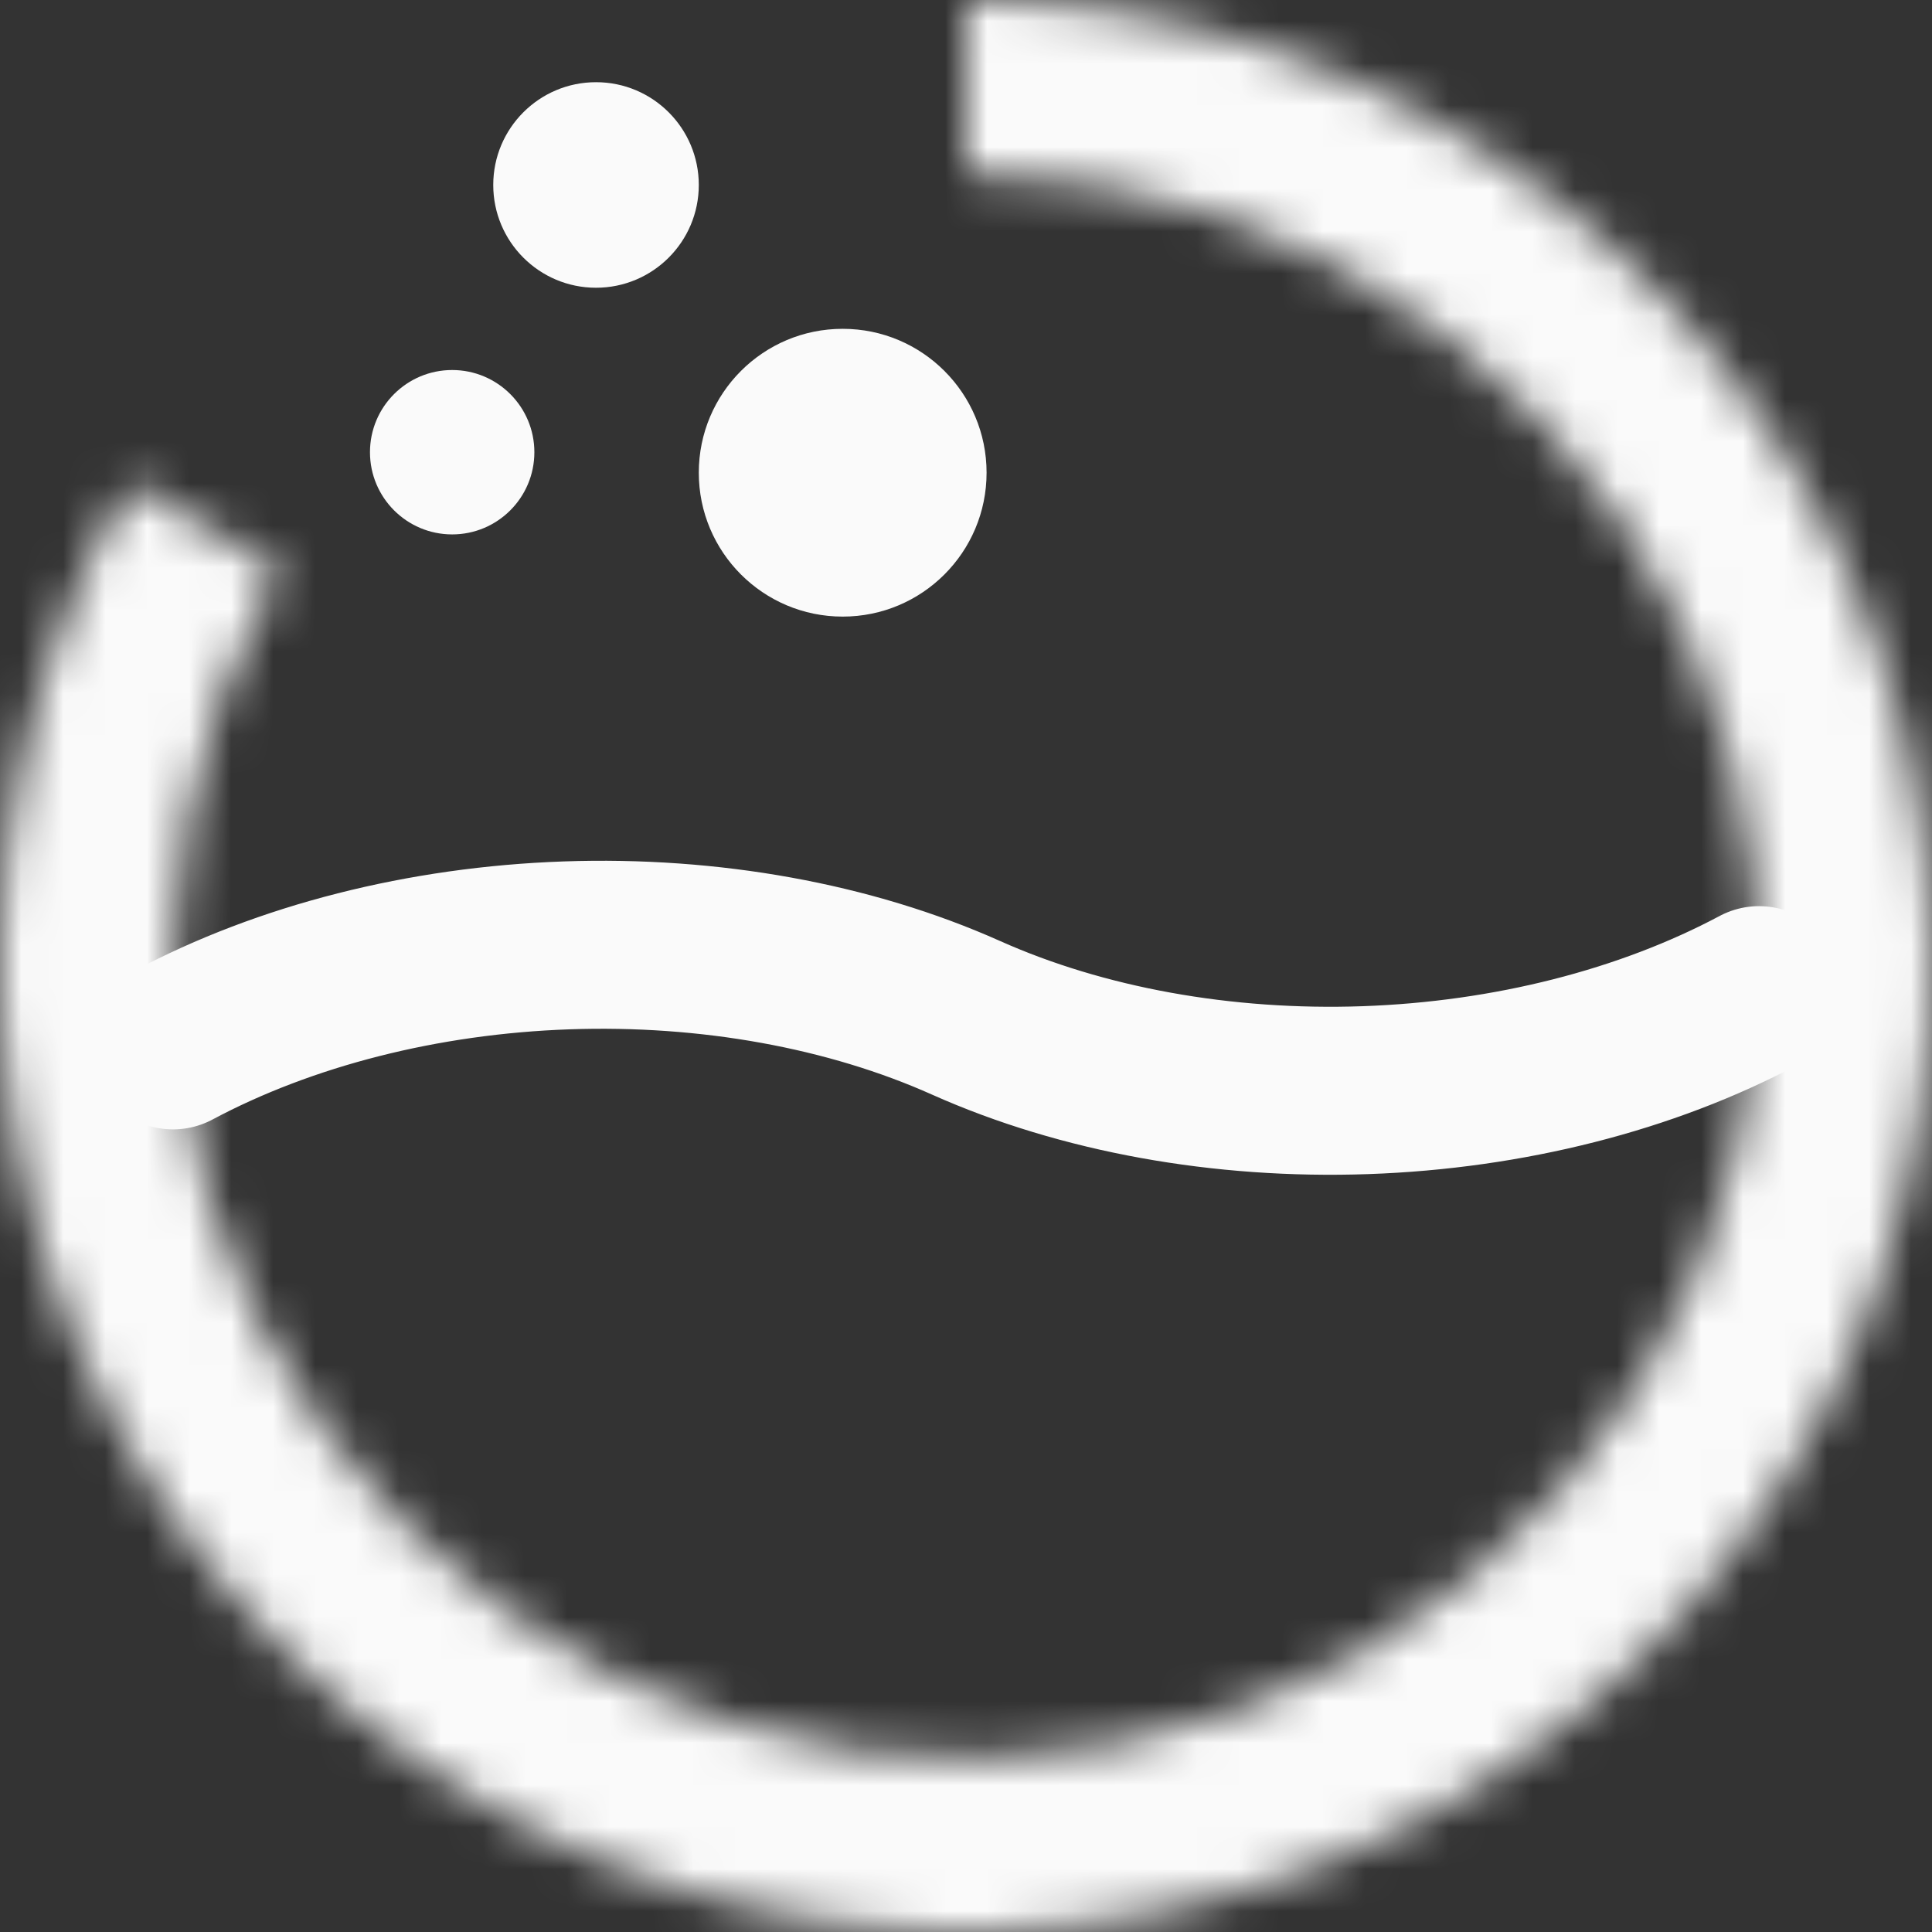 <svg width="46" height="46" viewBox="0 0 46 46" fill="none" xmlns="http://www.w3.org/2000/svg">
<rect x="0" y="0" width="46" height="46" fill="#333333" stroke="none"/>
<mask id="path-1-inside-1_268_5577" fill="white">
<path d="M23 2.80934e-06C28.063 2.58802e-06 32.985 1.671 37.002 4.753C41.018 7.835 43.906 12.157 45.216 17.047C46.527 21.938 46.187 27.124 44.249 31.802C42.312 36.479 38.885 40.387 34.5 42.919C30.115 45.45 25.018 46.464 19.998 45.803C14.978 45.142 10.317 42.844 6.737 39.264C3.156 35.683 0.858 31.022 0.197 26.002C-0.464 20.982 0.55 15.885 3.081 11.5L6.662 13.568C4.586 17.164 3.754 21.345 4.296 25.462C4.838 29.58 6.724 33.403 9.66 36.34C12.597 39.276 16.42 41.162 20.538 41.704C24.655 42.246 28.836 41.414 32.432 39.338C36.029 37.261 38.84 34.056 40.429 30.219C42.018 26.383 42.297 22.129 41.222 18.117C40.147 14.106 37.779 10.561 34.484 8.033C31.19 5.505 27.153 4.135 23 4.135L23 2.80934e-06Z"/>
</mask>
<path d="M23 2.80934e-06C28.063 2.58802e-06 32.985 1.671 37.002 4.753C41.018 7.835 43.906 12.157 45.216 17.047C46.527 21.938 46.187 27.124 44.249 31.802C42.312 36.479 38.885 40.387 34.5 42.919C30.115 45.45 25.018 46.464 19.998 45.803C14.978 45.142 10.317 42.844 6.737 39.264C3.156 35.683 0.858 31.022 0.197 26.002C-0.464 20.982 0.55 15.885 3.081 11.5L6.662 13.568C4.586 17.164 3.754 21.345 4.296 25.462C4.838 29.58 6.724 33.403 9.66 36.34C12.597 39.276 16.42 41.162 20.538 41.704C24.655 42.246 28.836 41.414 32.432 39.338C36.029 37.261 38.84 34.056 40.429 30.219C42.018 26.383 42.297 22.129 41.222 18.117C40.147 14.106 37.779 10.561 34.484 8.033C31.19 5.505 27.153 4.135 23 4.135L23 2.80934e-06Z" fill="#FAFAFA" stroke="#FAFAFA" stroke-width="6" mask="url(#path-1-inside-1_268_5577)"/>
<path d="M4.119 24.89C6.796 23.463 10.084 22.628 13.488 22.509C16.892 22.39 20.23 22.995 23 24.233C25.77 25.47 29.108 26.075 32.512 25.956C35.917 25.837 39.205 25.002 41.882 23.575" stroke="#FAFAFA" stroke-width="4" stroke-linecap="round" stroke-linejoin="round"/>
<circle cx="14.191" cy="4.404" r="2.447" fill="#FAFAFA"/>
<circle cx="20.064" cy="11.255" r="3.426" fill="#FAFAFA"/>
<circle cx="10.766" cy="10.767" r="1.957" fill="#FAFAFA"/>
</svg>
